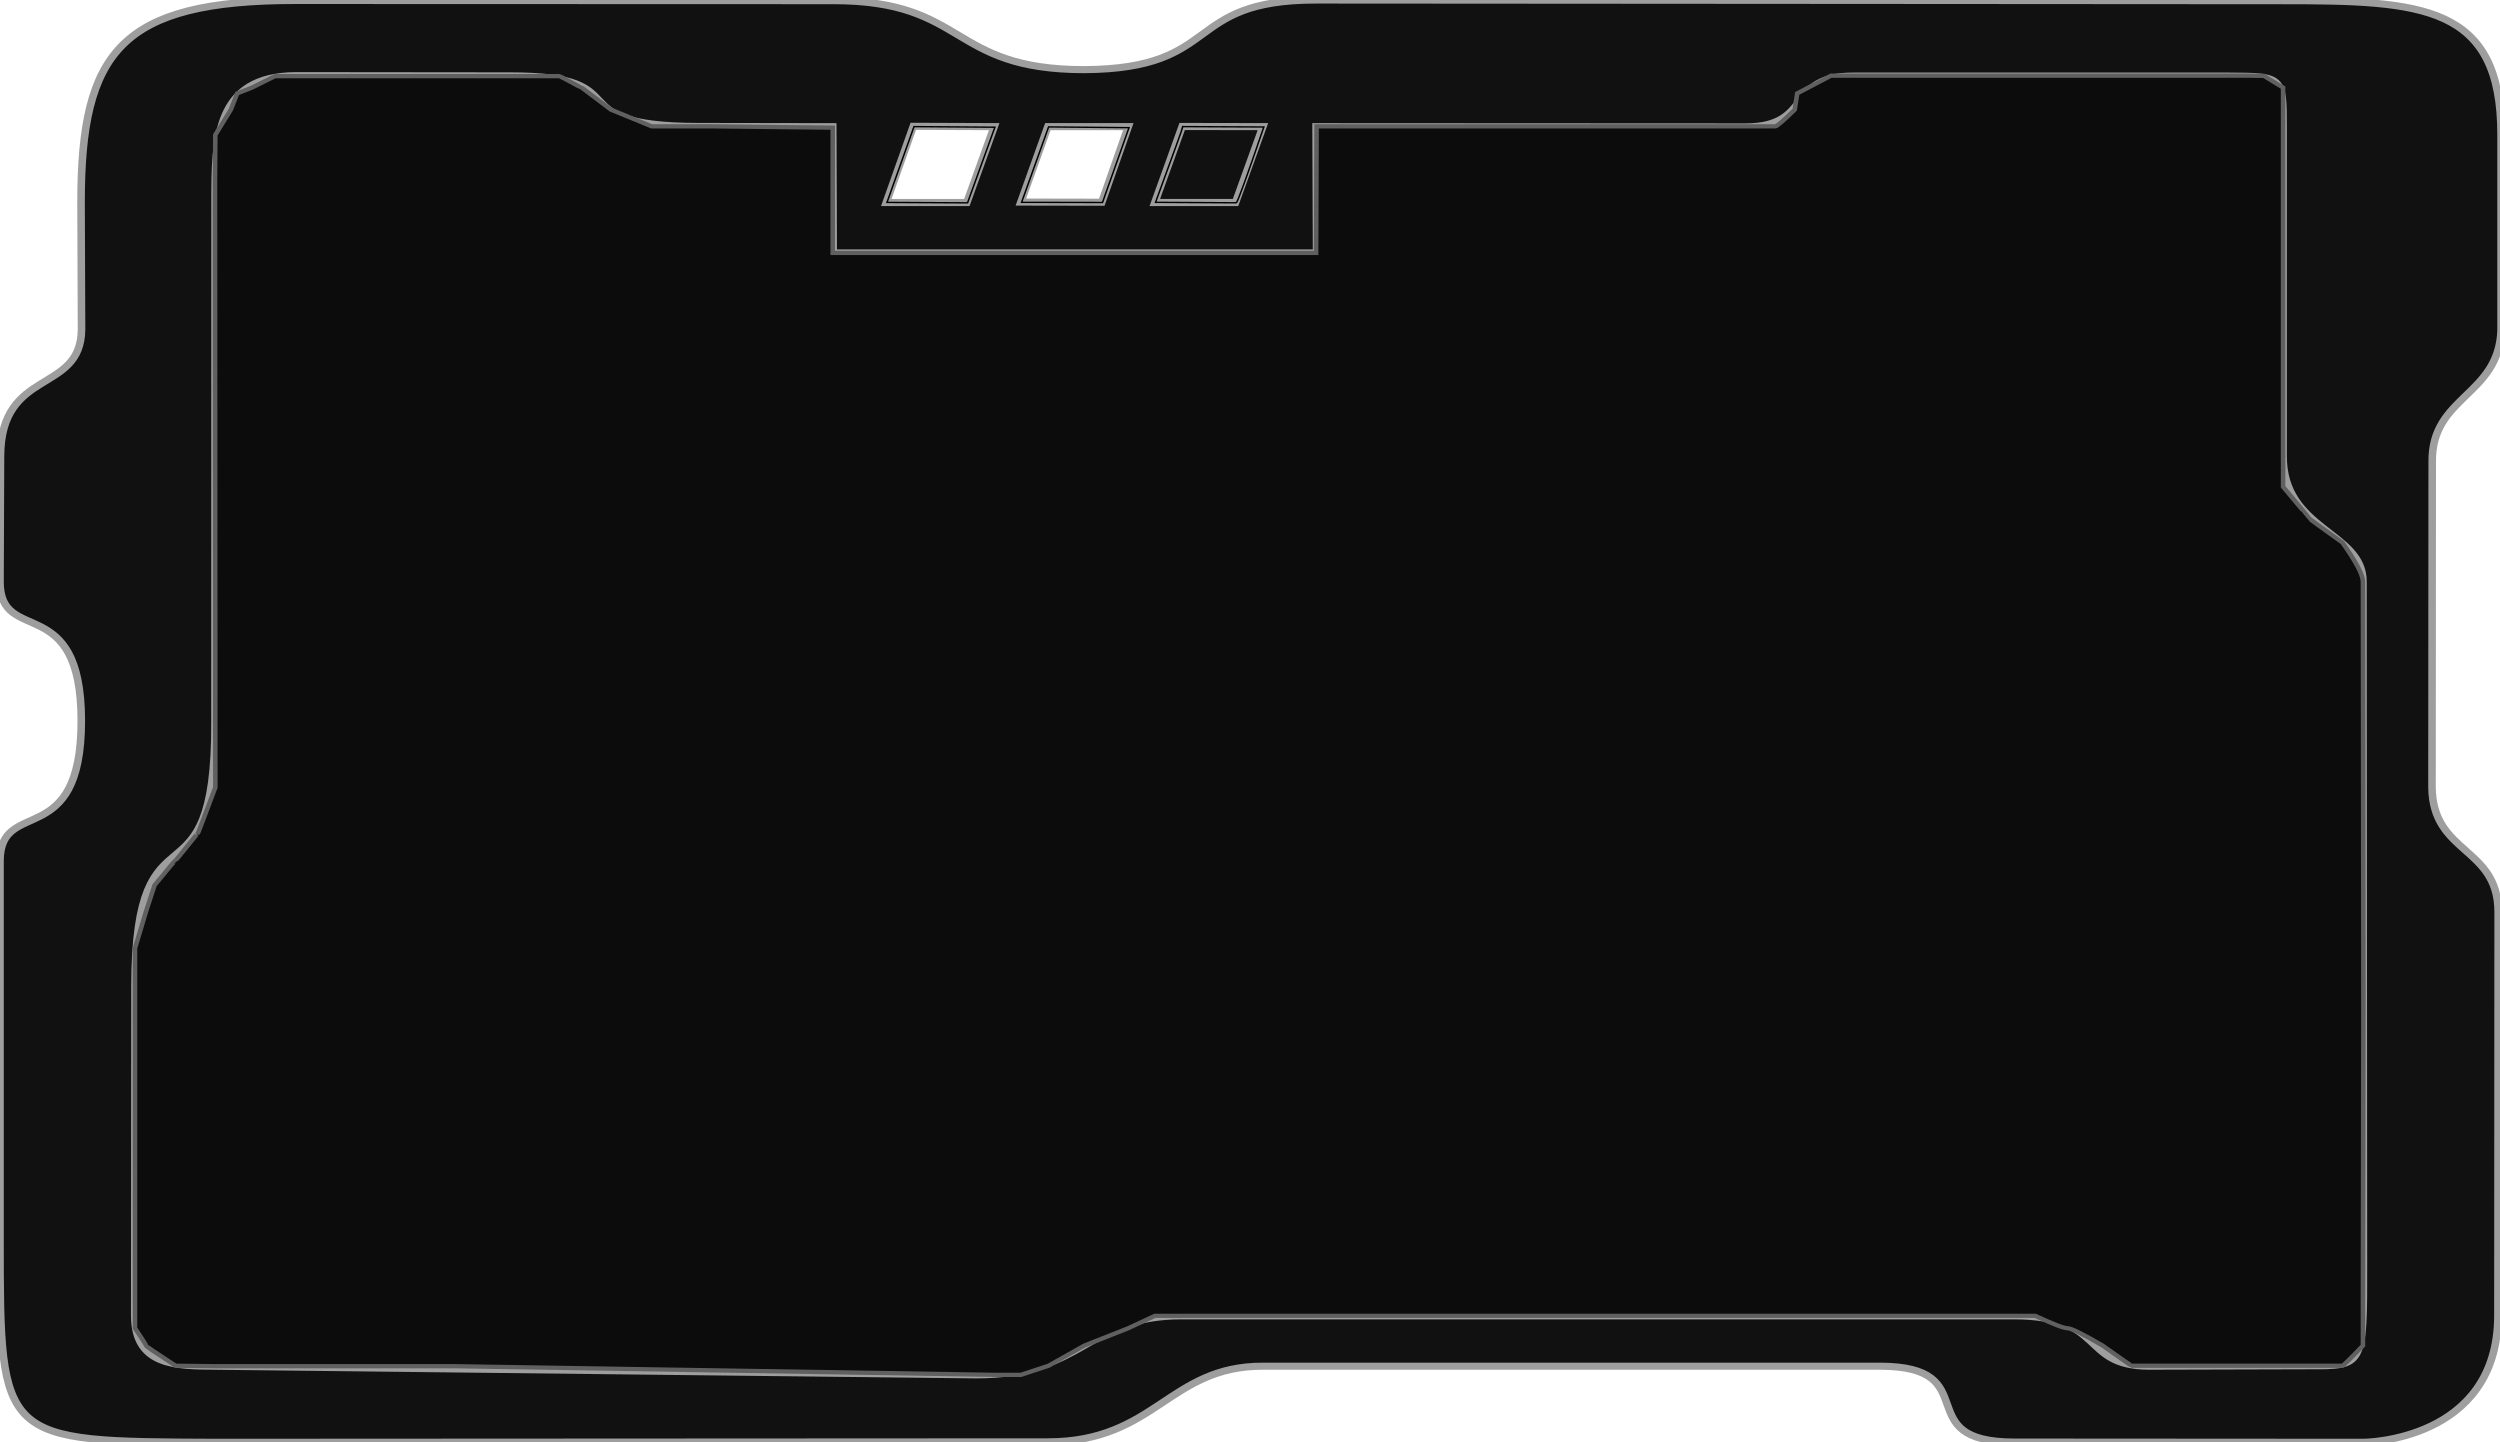 <svg id="eZUPv6oIijs1" xmlns="http://www.w3.org/2000/svg" xmlns:xlink="http://www.w3.org/1999/xlink" viewBox="0 0 1300 750" shape-rendering="geometricPrecision" text-rendering="geometricPrecision"><g id="eZUPv6oIijs2" transform="matrix(0.8 0 0 0.75 -0.799 0)"><path id="eZUPv6oIijs3" d="M53.68,140.149L53.994,228.314C53.715,273.422,1.471,254.621,1.314,316.321L1,403.382C1,448.192,53.837,409.345,53.837,499.842C53.837,590.34,1.471,552.457,1,596.461L1,859.693C1,999.842,1.471,999.369,140.956,1000L682.07,999.684C752.049,999.684,760.776,947.069,822.027,947.227L1222.87,947.227C1292.85,947.385,1240.48,999.842,1310.46,999.842L1537.38,1000C1537.38,1000,1624.5,999.526,1624.66,912.151L1624.81,631.853C1624.5,586.902,1582.36,592.374,1581.8,545.985L1581.94,320.039C1581.52,274.65,1625.01,274.51,1626.7,229.261L1626.7,93.514C1626.84,3.174,1575.36,0.474,1485.01,0.474L856.466,0C769.19,0,796.403,47.704,705.775,48.283C617.399,48.283,630.141,0.438,542.707,0.438L193.165,0.316C79.706,0.316,53.68,35.55,53.68,140.149ZM1536.91,403.382L1537.22,876.6C1537.38,947.227,1537.07,947.069,1502.15,946.911L1397.89,947.227C1352.98,947.069,1370.12,912.308,1310.3,912.308L769.347,912.308C707.311,911.993,707.45,953.225,635.412,953.225L140.799,947.227C115.245,947.069,88.591,946.912,88.591,912.151L88.748,684.152C88.748,548.406,141.306,637.623,140.747,500.754L140.799,140.149C140.799,96.303,140.957,52.773,193.165,52.457L332.808,52.615C419.927,52.615,359.462,87.534,454.995,87.692L542.271,87.85L542.585,175.383L856.78,175.383L856.466,87.85L1135.91,88.007C1179.86,87.692,1161.78,52.457,1205.73,52.773L1449.95,52.773C1484.7,52.931,1485.01,53.089,1485.01,88.323L1485.01,316.005C1484.7,367.989,1537.22,368.463,1536.91,403.382ZM594.637,87.586L647.212,87.797L629.443,140.412L577.077,140.412L594.637,87.586ZM682.123,87.797L734.384,87.797L717.156,140.201L664.563,140.096L682.123,87.797ZM769.399,87.692L751.63,140.412L804.1,140.412L821.887,87.797L769.399,87.692Z" fill="rgb(17,17,17)" stroke="rgb(158,158,158)" stroke-width="4.922"/><path id="eZUPv6oIijs4" d="M682.589,87.99L734.85,88.516L717.622,140.394L665.029,140.289L682.589,87.99Z" fill="none" stroke="rgb(0,0,0)" stroke-width="0.984"/><path id="eZUPv6oIijs5" d="M769.865,87.779L822.493,88.042C811.264,123.084,805.288,140.605,804.566,140.605C803.845,140.605,786.354,140.499,752.096,140.289C763.977,105.767,769.9,88.264,769.865,87.779Z" fill="none" stroke="rgb(0,0,0)" stroke-width="0.984"/><path id="eZUPv6oIijs6" d="M629.909,140.642L647.678,88.2L595.103,87.779L577.543,140.342L629.909,140.642Z" fill="none" stroke="rgb(0,0,0)" stroke-width="0.984"/><g id="eZUPv6oIijs7"><path id="eZUPv6oIijs8" d="M1485.01,64.77L1485.01,60.746L1472.56,52.615L1462.19,52.457L1191.16,52.457L1169.18,64.77L1167.57,76.038C1160.18,83.737,1155.99,87.587,1154.99,87.587C1153.5,87.587,1124.85,87.587,1124.47,87.587C1124.23,87.587,1107.1,87.587,1073.11,87.587C1050.59,87.587,1039.09,87.587,1038.62,87.587C1038.16,87.587,977.541,87.587,856.78,87.587L856.466,175.383L542.271,175.383L542.271,88.516L463.805,87.587L424.553,87.587L398.117,76.038L384.099,64.77C380.894,62.087,379.159,60.746,378.892,60.746C378.491,60.746,365.273,52.773,364.472,52.773C363.938,52.773,353.383,52.773,332.807,52.773L296.381,52.773L179.808,52.773L164.788,60.746L155.192,64.77L151.02,76.038L140.956,93.514C140.817,114.104,140.747,124.538,140.747,124.818C140.747,125.097,140.817,265.487,140.956,545.986C133.403,567.444,129.626,578.03,129.626,577.744C129.626,577.316,115.555,596.461,115.128,596.461C114.844,596.461,110.296,602.219,101.483,613.734L95.94,631.853L88.748,657.435L88.748,920.901C93.542,928.488,95.94,932.505,95.94,932.951C95.94,933.397,102.336,938.051,115.128,946.912L140.747,947.227L296.381,947.227L647.678,953.225L664.563,953.225L682.589,946.912L705.775,932.951L734.384,920.901L751.63,912.309L948.17,912.309L1205.73,912.309L1323.95,912.309C1335.46,918.037,1342.42,920.901,1344.83,920.901C1347.24,920.901,1354.87,924.918,1367.72,932.951C1380.04,942.258,1386.33,946.912,1386.6,946.912C1387,946.912,1522.76,946.912,1523.56,946.912C1524.1,946.912,1528.55,942.258,1536.91,932.951L1536.91,896.512L1537.22,695.947L1536.91,403.382C1536.91,408.154,1536.91,408.154,1536.91,403.382C1536.91,398.609,1532.46,389.539,1523.56,376.173C1509.29,365.289,1502.15,359.752,1502.15,359.561C1502.15,359.37,1496.44,352.019,1485.01,337.507L1485.01,320.039L1485.01,64.77Z" fill="rgb(12,12,12)" stroke="none" stroke-width="1"/><path id="eZUPv6oIijs9" d="M1485.01,64.77L1485.01,60.746L1472.56,52.615L1462.19,52.457L1191.16,52.457L1169.18,64.77L1167.57,76.038C1160.18,83.737,1155.99,87.587,1154.99,87.587C1153.5,87.587,1124.85,87.587,1124.47,87.587C1124.23,87.587,1107.1,87.587,1073.11,87.587C1050.59,87.587,1039.09,87.587,1038.62,87.587C1038.16,87.587,977.541,87.587,856.78,87.587L856.466,175.383L542.271,175.383L542.271,88.516L463.805,87.587L424.553,87.587L398.117,76.038L384.099,64.77C380.894,62.087,379.159,60.746,378.892,60.746C378.491,60.746,365.273,52.773,364.472,52.773C363.938,52.773,353.383,52.773,332.807,52.773L296.381,52.773L179.808,52.773L164.788,60.746L155.192,64.77L151.02,76.038L140.956,93.514C140.817,114.104,140.747,124.538,140.747,124.818C140.747,125.097,140.817,265.487,140.956,545.986C133.403,567.444,129.626,578.03,129.626,577.744C129.626,577.316,115.555,596.461,115.128,596.461C114.844,596.461,110.296,602.219,101.483,613.734L95.94,631.853L88.748,657.435L88.748,920.901C93.542,928.488,95.94,932.505,95.94,932.951C95.94,933.397,102.336,938.051,115.128,946.912L140.747,947.227L296.381,947.227L647.678,953.225L664.563,953.225L682.589,946.912L705.775,932.951L734.384,920.901L751.63,912.309L948.17,912.309L1205.73,912.309L1323.95,912.309C1335.46,918.037,1342.42,920.901,1344.83,920.901C1347.24,920.901,1354.87,924.918,1367.72,932.951C1380.04,942.258,1386.33,946.912,1386.6,946.912C1387,946.912,1522.76,946.912,1523.56,946.912C1524.1,946.912,1528.55,942.258,1536.91,932.951L1536.91,896.512L1537.22,695.947L1536.91,403.382C1536.91,408.154,1536.91,408.154,1536.91,403.382C1536.91,398.609,1532.46,389.539,1523.56,376.173C1509.29,365.289,1502.15,359.752,1502.15,359.561C1502.15,359.37,1496.44,352.019,1485.01,337.507L1485.01,320.039L1485.01,64.77Z" fill="none" stroke="rgb(96,96,96)" stroke-width="2.953"/></g></g>

<style>
    #eZUPv6oIijs3 {
        animation: color-change 20s infinite;
    }
    @keyframes color-change {
        0% { stroke: #fff; }
        50% { stroke: #ddd; }
        100% { stroke: #333; }
    }
</style>
</svg>